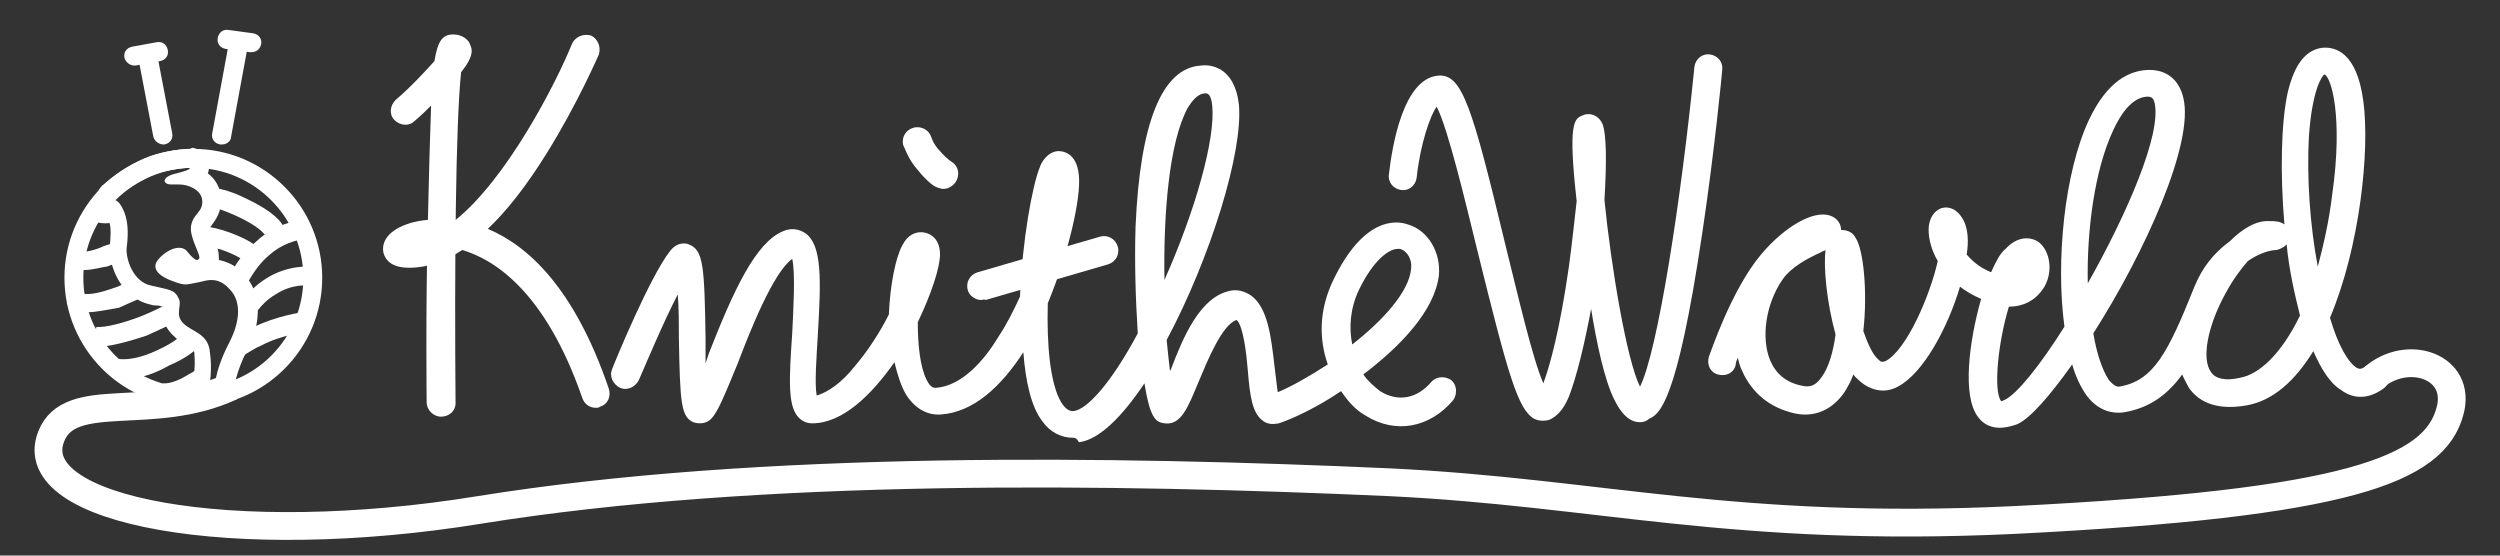 <?xml version="1.0" encoding="utf-8"?>
<!-- Generator: Adobe Illustrator 25.0.1, SVG Export Plug-In . SVG Version: 6.00 Build 0)  -->
<svg version="1.1" id="Layer_1" xmlns="http://www.w3.org/2000/svg" xmlns:xlink="http://www.w3.org/1999/xlink" x="0px" y="0px"
	 viewBox="0 0 225 50" style="enable-background:new 0 0 225 50;" xml:space="preserve">
<rect x="0" y="0" width="225" height="50" fill="#333333" stroke="none"/>
<style type="text/css">
	.st0{fill:#FFFFFF;}
	.st1{fill:none;stroke:#FFFFFF;stroke-width:2.5;stroke-miterlimit:10;}
</style>
<g>
	<g>
		<g>
			<path class="st0" d="M17.4,36.6C11,36.6,5.8,31.4,5.8,25c0-6.4,5.2-11.6,11.6-11.6S29,18.6,29,25C29,31.4,23.8,36.6,17.4,36.6z
				 M17.4,15.1c-5.4,0-9.9,4.4-9.9,9.9s4.4,9.9,9.9,9.9s9.9-4.4,9.9-9.9S22.8,15.1,17.4,15.1z"/>
		</g>
		<g>
			<path class="st0" d="M17,15.1c0,0,0.5,0.1-1.1,0.5c-1.4,0.3-1.3,1-0.5,1c0.1,0,0.2,0,0.3,0c0.1,0,0.3,0,0.4,0
				c0.9,0,2,0.5,2.1,1.4c0.1,1.1-0.8,1.2-1,2.3c-0.2,1.1,1,2.8,0.7,3c-0.1,0.1-0.1,0.1-0.2,0.1c-0.1,0-0.4-0.2-0.8-0.7
				c-0.2-0.3-0.5-0.4-0.8-0.4c-0.7,0-1.5,0.6-1.9,1.1c-0.6,0.8,0.1,1.5,1.6,2c0.3,0.1,0.6,0.2,0.9,0.2c0.3,0,0.6-0.1,1.2-0.2
				c0.4-0.1,0.8-0.2,1.1-0.2c0.9,0,1.4,0.5,1.9,1.1c0.6,0.8,0.9,2.3-0.3,4.6c-1.4,2.7-1.3,4.3-1.3,4.3l-0.2,0.1c0,0,0,0-0.1,0
				c-0.1,0-0.2-0.1-0.2-0.2c0.1-0.6,0.3-2,0.1-3.3c-0.1-1.8-1.6-1.9-2.4-2.7c-0.8-0.8-0.1-1.6-0.4-2.2c-0.4-0.9-0.9-0.8-2.5-1.2
				c-1.6-0.3-2.3-2.4-2.2-3.4c0.2-1.5,0.1-2.7-0.4-3.6c-0.3-0.6-0.6-0.7-0.7-0.7c0,0,0,0,0-0.1c0,0,0.8-0.8,3.1-2
				C14.9,15.2,17,15.1,17,15.1 M17.1,13.4l-0.2,0c-0.3,0-2.6,0.2-4.2,1c-2.3,1.1-3.2,2.1-3.5,2.3c-0.5,0.5-0.6,1.1-0.5,1.8
				c0.1,0.5,0.5,0.9,0.9,1.1c0,0,0,0,0,0C10,20,10,20.8,9.9,22c-0.2,1.9,1,4.8,3.6,5.4c0.3,0.1,0.5,0.1,0.7,0.1
				c0.2,0,0.3,0.1,0.5,0.1c-0.1,0.6-0.1,1.7,0.9,2.6c0.4,0.4,0.8,0.7,1.2,0.9c0.7,0.4,0.7,0.5,0.7,0.8c0.1,1.2-0.1,2.4-0.1,2.9
				c-0.1,0.5,0.1,1.1,0.4,1.5c0.4,0.4,0.8,0.3,1.3,0.3c0.3,0,0.4-0.3,0.6-0.4l0.4,0l1.1-0.4L21.1,35c0-0.2,0.1-1.4,1.1-3.4
				c0.7-1.3,1-2.5,1-3.6c0-1.1-0.3-2.1-0.9-2.9c-0.4-0.5-1.1-1.4-2.6-1.7c0-0.3,0-0.6-0.1-1c-0.1-0.2-0.2-0.5-0.3-0.7
				c-0.1-0.3-0.4-0.9-0.4-1.2c0-0.1,0.1-0.1,0.2-0.3c0.3-0.4,0.9-1.2,0.8-2.5c-0.1-0.8-0.5-1.6-1.2-2.1c0.1-0.2,0.1-0.4,0.1-0.6
				c0-0.9-0.7-1.6-1.5-1.7L17.1,13.4L17.1,13.4z"/>
		</g>
		<g>
			<path class="st0" d="M7.6,24.3c-0.6,0-1.3-0.2-1.6-0.7l1.5-0.8c-0.1-0.1-0.2-0.2-0.2-0.2c0,0,0.4,0.2,1.7-0.3
				c0.4-0.2,0.8-0.3,1.1-0.4l0.7,1.6c-0.3,0.2-0.7,0.3-1.2,0.5C9.3,24,8.4,24.3,7.6,24.3z"/>
		</g>
		<g>
			<path class="st0" d="M9.5,20.1c-1.1,0-1.5-0.5-1.6-0.7l1.5-0.8c-0.1-0.1-0.2-0.2-0.2-0.2c0,0,0.2,0.1,1-0.1l0.4,1.7
				C10.1,20,9.8,20.1,9.5,20.1z"/>
		</g>
		<g>
			<path class="st0" d="M22.2,25.6l-1.5-0.8c0.4-0.9,1.2-2.1,2.4-3.1c1.9-1.8,4.2-1.9,4.3-1.9l0.1,1.7l0-0.9l0,0.9
				c0,0-1.7,0.1-3.2,1.4C23.2,23.8,22.6,24.9,22.2,25.6z"/>
		</g>
		<g>
			<path class="st0" d="M23,28.2l-1.3-1.1c0.7-0.8,1.4-1.5,2.2-2c2-1.3,4-1.1,4.1-1.1l-0.2,1.7l0.1-0.9l-0.1,0.9c0,0-1.5-0.2-3,0.8
				C24.1,26.9,23.5,27.5,23,28.2z"/>
		</g>
		<g>
			<path class="st0" d="M21.9,32l-1-1.4c0.6-0.4,1.2-0.8,1.8-1.1c2.2-1.1,4.5-1.4,4.6-1.4l0.2,1.7L27.4,29l0.1,0.9
				c0,0-2.1,0.2-4,1.2C23,31.3,22.4,31.7,21.9,32z"/>
		</g>
		<g>
			<path class="st0" d="M7.9,28.1c-1.3,0-1.8-0.6-1.9-0.8l1.5-0.8c-0.1-0.1-0.1-0.1-0.1-0.1c0,0,0.6,0.3,2.6-0.4
				c0.7-0.2,1.2-0.5,1.7-0.7l0.8,1.6c-0.5,0.2-1.1,0.5-1.8,0.8C9.5,27.9,8.6,28.1,7.9,28.1z"/>
		</g>
		<g>
			<path class="st0" d="M11.1,34.1c-0.5,0-0.8-0.1-0.8-0.1l0.4-1.7l0,0c0,0,1.3,0.3,3.7-0.9c1.3-0.6,1.9-1.2,2.3-1.5l1.2,1.3
				c-0.6,0.6-1.5,1.2-2.7,1.7C13.3,34,11.9,34.1,11.1,34.1z"/>
		</g>
		<g>
			<path class="st0" d="M14.8,36.2c-0.2,0-0.4,0-0.4,0l0.3-1.7c0,0,0,0,0,0c0,0,0.8,0.1,2.1-0.7c0.3-0.2,0.6-0.3,0.8-0.5l1,1.4
				c-0.3,0.2-0.6,0.4-0.9,0.6C16.4,36.1,15.4,36.2,14.8,36.2z"/>
		</g>
		<g>
			<path class="st0" d="M8.8,31.2c-0.8,0-1.2-0.2-1.4-0.5l1.3-1.2c-0.1-0.1-0.2-0.1-0.2-0.1c0,0,0.9,0.3,4.1-0.9
				c1-0.4,1.8-0.8,2.4-1.1l0.9,1.5c-0.7,0.4-1.6,0.8-2.7,1.3C11.1,30.9,9.7,31.2,8.8,31.2z"/>
		</g>
		<g>
			<path class="st0" d="M22.1,23.6c0,0-0.4-0.5-2.1-1.1c-0.9-0.3-1.5-0.4-1.8-0.4l0.1-1.7c0.7,0,1.4,0.2,2.3,0.5
				c2.2,0.8,2.8,1.5,3,1.8L22.1,23.6C22.1,23.5,22.1,23.5,22.1,23.6z"/>
		</g>
		<g>
			<path class="st0" d="M23.8,21.1c0,0-0.4-0.7-2.6-1.7c-0.9-0.4-1.7-0.7-2.3-0.8l0.3-1.7c0.8,0.1,1.8,0.4,2.8,0.9
				c2.8,1.3,3.4,2.3,3.5,2.6L23.8,21.1C23.8,21,23.8,21.1,23.8,21.1z"/>
		</g>
		<g>
			<path class="st0" d="M14.7,13c-0.4,0-0.8-0.3-0.9-0.7l-1.3-6.8c-0.1-0.5,0.2-0.9,0.7-1c0.5-0.1,0.9,0.2,1,0.7l1.3,6.8
				c0.1,0.5-0.2,0.9-0.7,1C14.8,13,14.7,13,14.7,13z"/>
		</g>
		<g>
			<path class="st0" d="M20,13c-0.1,0-0.1,0-0.2,0c-0.5-0.1-0.8-0.5-0.7-1l1.4-7.6c0.1-0.5,0.5-0.8,1-0.7c0.5,0.1,0.8,0.5,0.7,1
				l-1.4,7.6C20.8,12.7,20.4,13,20,13z"/>
		</g>
		<g>
			<path class="st0" d="M12.1,5.9c-0.4,0-0.8-0.3-0.9-0.7c-0.1-0.5,0.2-0.9,0.7-1l2.2-0.4c0.5-0.1,0.9,0.2,1,0.7
				c0.1,0.5-0.2,0.9-0.7,1l-2.2,0.4C12.2,5.9,12.2,5.9,12.1,5.9z"/>
		</g>
		<g>
			<path class="st0" d="M22.6,4.7c0,0-0.1,0-0.1,0l-2.2-0.3c-0.5-0.1-0.8-0.5-0.7-1c0.1-0.5,0.5-0.8,1-0.7L22.8,3
				c0.5,0.1,0.8,0.5,0.7,1C23.4,4.4,23.1,4.7,22.6,4.7z"/>
		</g>
	</g>
	<g>
		<path class="st0" d="M39.7,37.5c-0.7,0-1.3-0.6-1.3-1.3c0-0.1-0.1-8,0.1-15.9c0.1-4.5,0.2-8.1,0.3-10.8c-0.4,0.4-0.9,0.9-1.5,1.4
			c-0.5,0.5-1.3,0.4-1.8-0.1c-0.5-0.5-0.4-1.3,0.1-1.8c1.3-1.1,2.6-2.5,3.5-3.5c0.3-1.8,0.7-2.4,1.7-2.4c0.8,0,1.4,0.5,1.5,0.9
			c0.2,0.4,0.4,1-0.8,2.5C41,11.2,40.9,24.4,41,36.3C41,37,40.4,37.5,39.7,37.5C39.7,37.5,39.7,37.5,39.7,37.5z"/>
	</g>
	<g>
		<path class="st0" d="M53.6,36.7c-0.5,0-1-0.3-1.2-0.9C49,26,44.3,23.3,41.6,22.5c-1.2,0.8-2.4,1.3-3.6,1.5
			c-2.6,0.4-3.3-0.5-3.5-1.3c-0.2-1.2,0.8-2.2,2.7-2.7c0.4-0.1,1.8-0.4,3.8-0.2c4.6-3.7,9-12.2,10.5-15.9c0.3-0.6,1-0.9,1.7-0.7
			c0.6,0.3,0.9,1,0.7,1.7c-0.1,0.2-1.9,4.4-4.7,8.9c-1.8,2.9-3.6,5.2-5.3,6.8c3.6,1.5,7.8,5.3,10.9,14.4c0.2,0.7-0.1,1.4-0.8,1.6
			C53.9,36.7,53.8,36.7,53.6,36.7z"/>
	</g>
	<g>
		<path class="st0" d="M96.6,39.4c-1.1,0-2.1-0.5-2.8-1.5c-1-1.3-1.5-3.6-1.7-6.2c-2,3.1-4.5,5.4-7.4,5.6c-1.2,0.1-2.3-0.5-3.1-1.7
			c-0.5-0.8-0.8-1.8-1.1-3c-2.1,3-4.7,5.5-7.4,5.5c0,0,0,0,0,0c-0.5,0-0.9-0.2-1.2-0.5c-1-1-0.9-3.3-0.6-7.6c0.1-2.1,0.3-5.4,0-6.7
			c-1.7,1.2-3.8,6.5-4.9,9.4c-1.2,2.9-1.8,4.4-2.4,5c-0.4,0.4-1,0.5-1.6,0.3c-1.1-0.5-1.2-1.7-1.3-7.6c0-1.2,0-2.7-0.1-3.9
			c-1.3,2.5-2.8,6.1-3.5,7.7c-0.3,0.6-1,1-1.7,0.7c-0.6-0.3-1-1-0.7-1.7c0.3-0.8,3.4-8.3,5.2-10.6c0.7-0.9,1.5-0.7,1.7-0.6
			c1.3,0.5,1.4,1.9,1.5,8.4c0,0.7,0,1.5,0,2.3c0.1-0.3,0.2-0.6,0.3-0.9c2.2-5.6,4.2-10,6.7-11c0.7-0.3,1.4-0.2,2,0.2
			c1.5,1.1,1.4,4.2,1.1,9.2c-0.1,1.8-0.3,4.3-0.1,5.4c1-0.3,2.2-1.1,3.4-2.6c1.2-1.4,2.3-3.1,3.1-4.7c0.1-2.6,0.6-5.1,1.2-6.2
			c0.5-1,1.2-1.2,1.7-1.2c0,0,0,0,0,0c0.6,0,1.7,0.4,1.7,2c0,1.2-0.8,3.6-2,6.1c0,2,0.2,4,0.8,5.2c0.4,0.8,0.7,0.7,0.9,0.7
			c2.3-0.2,4.3-2.5,5.5-4.5c0.8-1.2,1.4-2.4,2-3.7c0.2-5,1.1-10,1.8-11.7c0.1-0.3,0.6-1.3,1.6-1.4c0.3,0,1.7,0,1.9,2.2
			c0.2,2-0.9,6.9-2.8,11.5c-0.1,3.7,0.2,7.2,1.2,8.9c0.5,0.8,0.9,0.8,1.1,0.8c1.2-0.1,3.4-2.5,5.8-7c-0.2-3.1-0.3-6.5-0.2-9.6
			c0.4-9.4,2.4-14.3,5.9-14.5c0.7-0.1,3,0,3.4,3.5c0.4,4.3-2.6,13.9-6.5,21.2c0.1,1,0.2,2,0.3,2.8c0-0.1,0.1-0.1,0.1-0.2
			c1.1-2.9,2.6-6.4,5.2-7c0.7-0.2,1.4,0,2,0.4c1.5,1.1,1.8,3.7,2.1,6.3c0.1,0.7,0.2,1.8,0.3,2.4c1.2-0.5,2.8-1.4,4.5-2.5
			c-0.8-2.3-0.8-4.9,0.5-7.6c2.7-5.6,5.6-5.4,6.7-5c1.8,0.5,3,2.5,2.8,4.6c-0.4,3.2-3.5,6.4-6.8,8.9c0.4,0.6,1,1.1,1.5,1.5
			c1.6,1,3.3,0.7,4.6-0.8c0.4-0.5,1.2-0.6,1.8-0.2c0.5,0.4,0.6,1.2,0.2,1.8c-2.1,2.5-5.2,3.1-7.9,1.4c-0.9-0.5-1.6-1.3-2.2-2.2
			c-2.2,1.5-4.4,2.5-5.6,2.9c-0.5,0.1-1,0.1-1.4-0.2c-1-0.7-1.2-2.2-1.4-4.6c-0.1-1.3-0.4-4-1-4.5c-1.3,0.4-2.6,3.6-3.4,5.5
			c-1,2.4-1.6,4-3.1,3.8c-0.8-0.1-1.3-0.5-1.8-3.6c-2,3-4.1,5.1-5.9,5.3C96.9,39.4,96.7,39.4,96.6,39.4z M125.8,22.4
			c-0.8,0-2.2,1-3.5,3.7c-0.8,1.7-0.9,3.4-0.6,4.9c2.7-2.1,5.1-4.7,5.3-6.8c0.1-0.8-0.3-1.6-1-1.8C125.9,22.4,125.9,22.4,125.8,22.4
			z M108.5,8.4C108.5,8.4,108.5,8.4,108.5,8.4c-0.6,0-1.1,0.5-1.6,1.3c-1.7,3.1-2.2,9.7-2.1,15.5c2.8-6.3,4.6-12.7,4.3-15.7
			C109,8.5,108.7,8.4,108.5,8.4z"/>
	</g>
	<g>
		<path class="st0" d="M88.3,27c-0.5,0-1.1-0.4-1.2-0.9c-0.2-0.7,0.2-1.4,0.9-1.6l11-3.2c0.7-0.2,1.4,0.2,1.6,0.9
			c0.2,0.7-0.2,1.4-0.9,1.6l-11,3.2C88.6,26.9,88.4,27,88.3,27z"/>
	</g>
	<g>
		<path class="st0" d="M147.6,38c-0.7,0-1.5-0.4-2.3-2c-0.9-1.8-1.6-5.1-2.1-8.2c-0.6,3.2-1.3,6.1-2,7.9c-0.5,1.2-1.1,1.8-1.8,2.1
			c-0.4,0.1-0.9,0.1-1.3-0.1c-1.5-0.8-2.4-4.1-5.1-15c-1.1-4.5-2.7-11.2-3.7-13.1c-0.6,0.8-1.5,3.5-1.8,6.4
			c-0.1,0.7-0.7,1.2-1.4,1.1c-0.7-0.1-1.2-0.7-1.1-1.4c0.3-2.6,1.3-8.7,4.5-8.9c2.1-0.1,3,2.8,6,15.3c1.1,4.4,2.4,10.1,3.4,12.4
			c0.6-1.6,1.5-4.9,2.3-10.5c0.3-2.2,0.5-4.2,0.7-5.9c-0.8-7.1-0.2-7.4,0.5-7.7c0.6-0.3,1.4-0.1,1.8,0.7c0.4,0.9,0.4,3.6,0.2,6.9
			c0.6,6,2,14.4,3.2,16.8c1.6-3.2,3.7-16.8,4.9-28.8c0.1-0.7,0.7-1.2,1.4-1.1c0.7,0.1,1.2,0.7,1.1,1.4c0,0.1-0.7,7.4-1.8,14.7
			c-2.3,15.5-3.9,16.3-4.8,16.7C148.2,37.9,147.9,38,147.6,38z M147.2,35.6L147.2,35.6L147.2,35.6z"/>
	</g>
	<g>
		<path class="st0" d="M180,38.5c-0.8,0-1.5-0.3-2-1c-1.4-1.9-0.8-6.7,0.3-10.6c-0.7-0.3-1.4-0.7-1.9-1.1c-1.1,3.7-3.3,7.8-5.6,9
			c-1.1,0.6-2.3,0.4-3.3-0.4c-0.2-0.2-0.5-0.4-0.7-0.7c-0.2,0.6-0.5,1.1-0.8,1.6c-1.1,1.6-2.7,2.3-4.5,1.9c-2.2-0.5-3.8-1.8-4.7-3.8
			c-0.2-0.4-0.3-0.8-0.4-1.2c-0.2,0.4-0.2,0.7-0.2,0.7c-0.2,0.7-0.9,1-1.6,0.8c-0.7-0.2-1-0.9-0.8-1.6c0.1-0.2,2-6,4.7-9.2
			c2.1-2.5,4.7-4,6.2-3.5c0.6,0.2,1,0.7,1,1.3c0.4,0,1,0.1,1.3,0.7c0.7,1,1.1,4.8,0.7,8.4c0.4,1.1,0.8,2.1,1.4,2.6
			c0.2,0.2,0.3,0.2,0.6,0.1c1.9-1,4-5.9,4.7-9c-0.7-1.2-0.9-2.4-0.8-3.2c0.2-1.3,1.1-1.6,1.3-1.6c0.4-0.1,1.3,0,1.9,1.3
			c0.3,0.7,0.4,1.7,0.2,2.9c0.5,0.6,1.2,1.2,2.2,1.6c0.4-0.9,0.8-1.7,1.3-2.1c1.1-1.2,2.3-1.1,3-0.6c1,0.8,1.3,2.6,0.5,4
			c-0.3,0.5-1.2,1.8-3.2,1.8c-1,3.3-1.4,7.6-0.7,8.5c0,0,0.1,0,0.3-0.1c1.1-0.5,3.2-3.1,5.4-6.6c-0.8-5.9,0-13.9,2.2-18.6
			c1.7-3.6,3.7-4.4,5.2-4.5c1.7-0.1,2.9,0.8,3.3,2.5c1,4.1-3.5,14-8.1,21.2c0.3,1.8,0.8,3.3,1.4,4.2c0.5,0.6,0.8,0.6,0.9,0.6
			c3.1-0.5,4.4-3,6.8-9c0.7-1.7,1.7-3,3.2-4.1c1-1,2.3-1.9,3.6-1.8c0.4,0,0.9,0,1.3,0.3c-0.4-4.6-0.3-9.2,0.3-11.9
			c0.6-2.5,1.6-3.8,3.1-4c1.1-0.1,3.1,0.3,3.7,4.8c0.6,4.4-0.3,13.1-3,19.5c0.7,2.4,1.6,4,2.4,4.5c0.2,0.1,0.4,0.2,0.9-0.2
			c0.6-0.4,1.4-0.3,1.8,0.2c0.4,0.6,0.3,1.4-0.2,1.8c-1.3,1-2.7,1.1-3.9,0.2c-1-0.6-1.8-1.9-2.5-3.5c-1.6,2.6-3.6,4.5-6.1,4.9
			c-3,0.5-4.4-0.6-5.1-1.6c-0.2-0.4-0.4-0.7-0.6-1.2c-1.3,1.8-2.9,3-5.2,3.4c-1.3,0.2-2.5-0.3-3.4-1.5c-0.5-0.7-1-1.7-1.3-2.8
			c-2,2.8-3.8,4.9-5,5.4C180.9,38.4,180.4,38.5,180,38.5z M164.3,22.5c-0.1,0.1-0.3,0.1-0.4,0.2c-1.1,0.5-2.7,1.3-3.5,2.5
			c-1.5,2.2-1.9,5.2-1.1,7.2c0.5,1.2,1.4,2,2.8,2.3c0.8,0.2,1.3,0,1.8-0.7c0.7-0.9,1.1-2.4,1.3-3.9C164.4,27.2,164.1,24,164.3,22.5z
			 M202.3,23.5c-0.6,0.7-1.3,1.6-2,2.9c-1.6,2.9-2.2,5.9-1.3,7.1c0.4,0.6,1.3,0.8,2.6,0.5c1.7-0.3,3.7-2.1,5.4-5.6
			c-0.5-2-1-4.2-1.2-6.4c-0.2,0.2-0.5,0.4-0.9,0.5C204.3,22.5,203.3,22.8,202.3,23.5z M193.3,8.7c0,0-0.1,0-0.1,0
			c-1.4,0.1-2.4,1.7-3,3c-1.7,3.6-2.4,9.1-2.3,13.8c3.5-6.2,6.7-13.5,6-16.3C193.8,8.9,193.7,8.7,193.3,8.7z M209.2,6.7
			c-0.2,0.1-1.1,1.3-1.4,5.6c-0.2,3.7,0.1,8,0.8,11.7c0.5-1.9,1-4,1.3-6.5C210.9,10.5,209.8,6.9,209.2,6.7z"/>
	</g>
	<g>
		<path class="st0" d="M84.9,17c-0.2,0-0.5-0.1-0.7-0.2c-0.1,0-0.8-0.5-1.6-1.5c-0.9-1-1.2-2.1-1.3-2.2c-0.2-0.7,0.2-1.4,0.9-1.6
			c0.7-0.2,1.4,0.2,1.6,0.8c0,0,0.2,0.7,0.8,1.3c0.6,0.7,1.1,1,1.1,1c0.6,0.4,0.7,1.2,0.3,1.8C85.7,16.8,85.3,17,84.9,17z"/>
	</g>
</g>
<path class="st1" d="M213.6,34c3.1-2.7,8-1,6.9,3c-1.4,5.3-9.2,8.3-39.2,9.8c-25.3,1.2-37.4-2.5-56.3-3.4
	c-24.6-1.1-56.5-1.6-81.9,2.5C20.9,49.5,2,46,4.6,39.3c1.7-4.4,9.1-1.2,16.2-4.5"/>
</svg>
